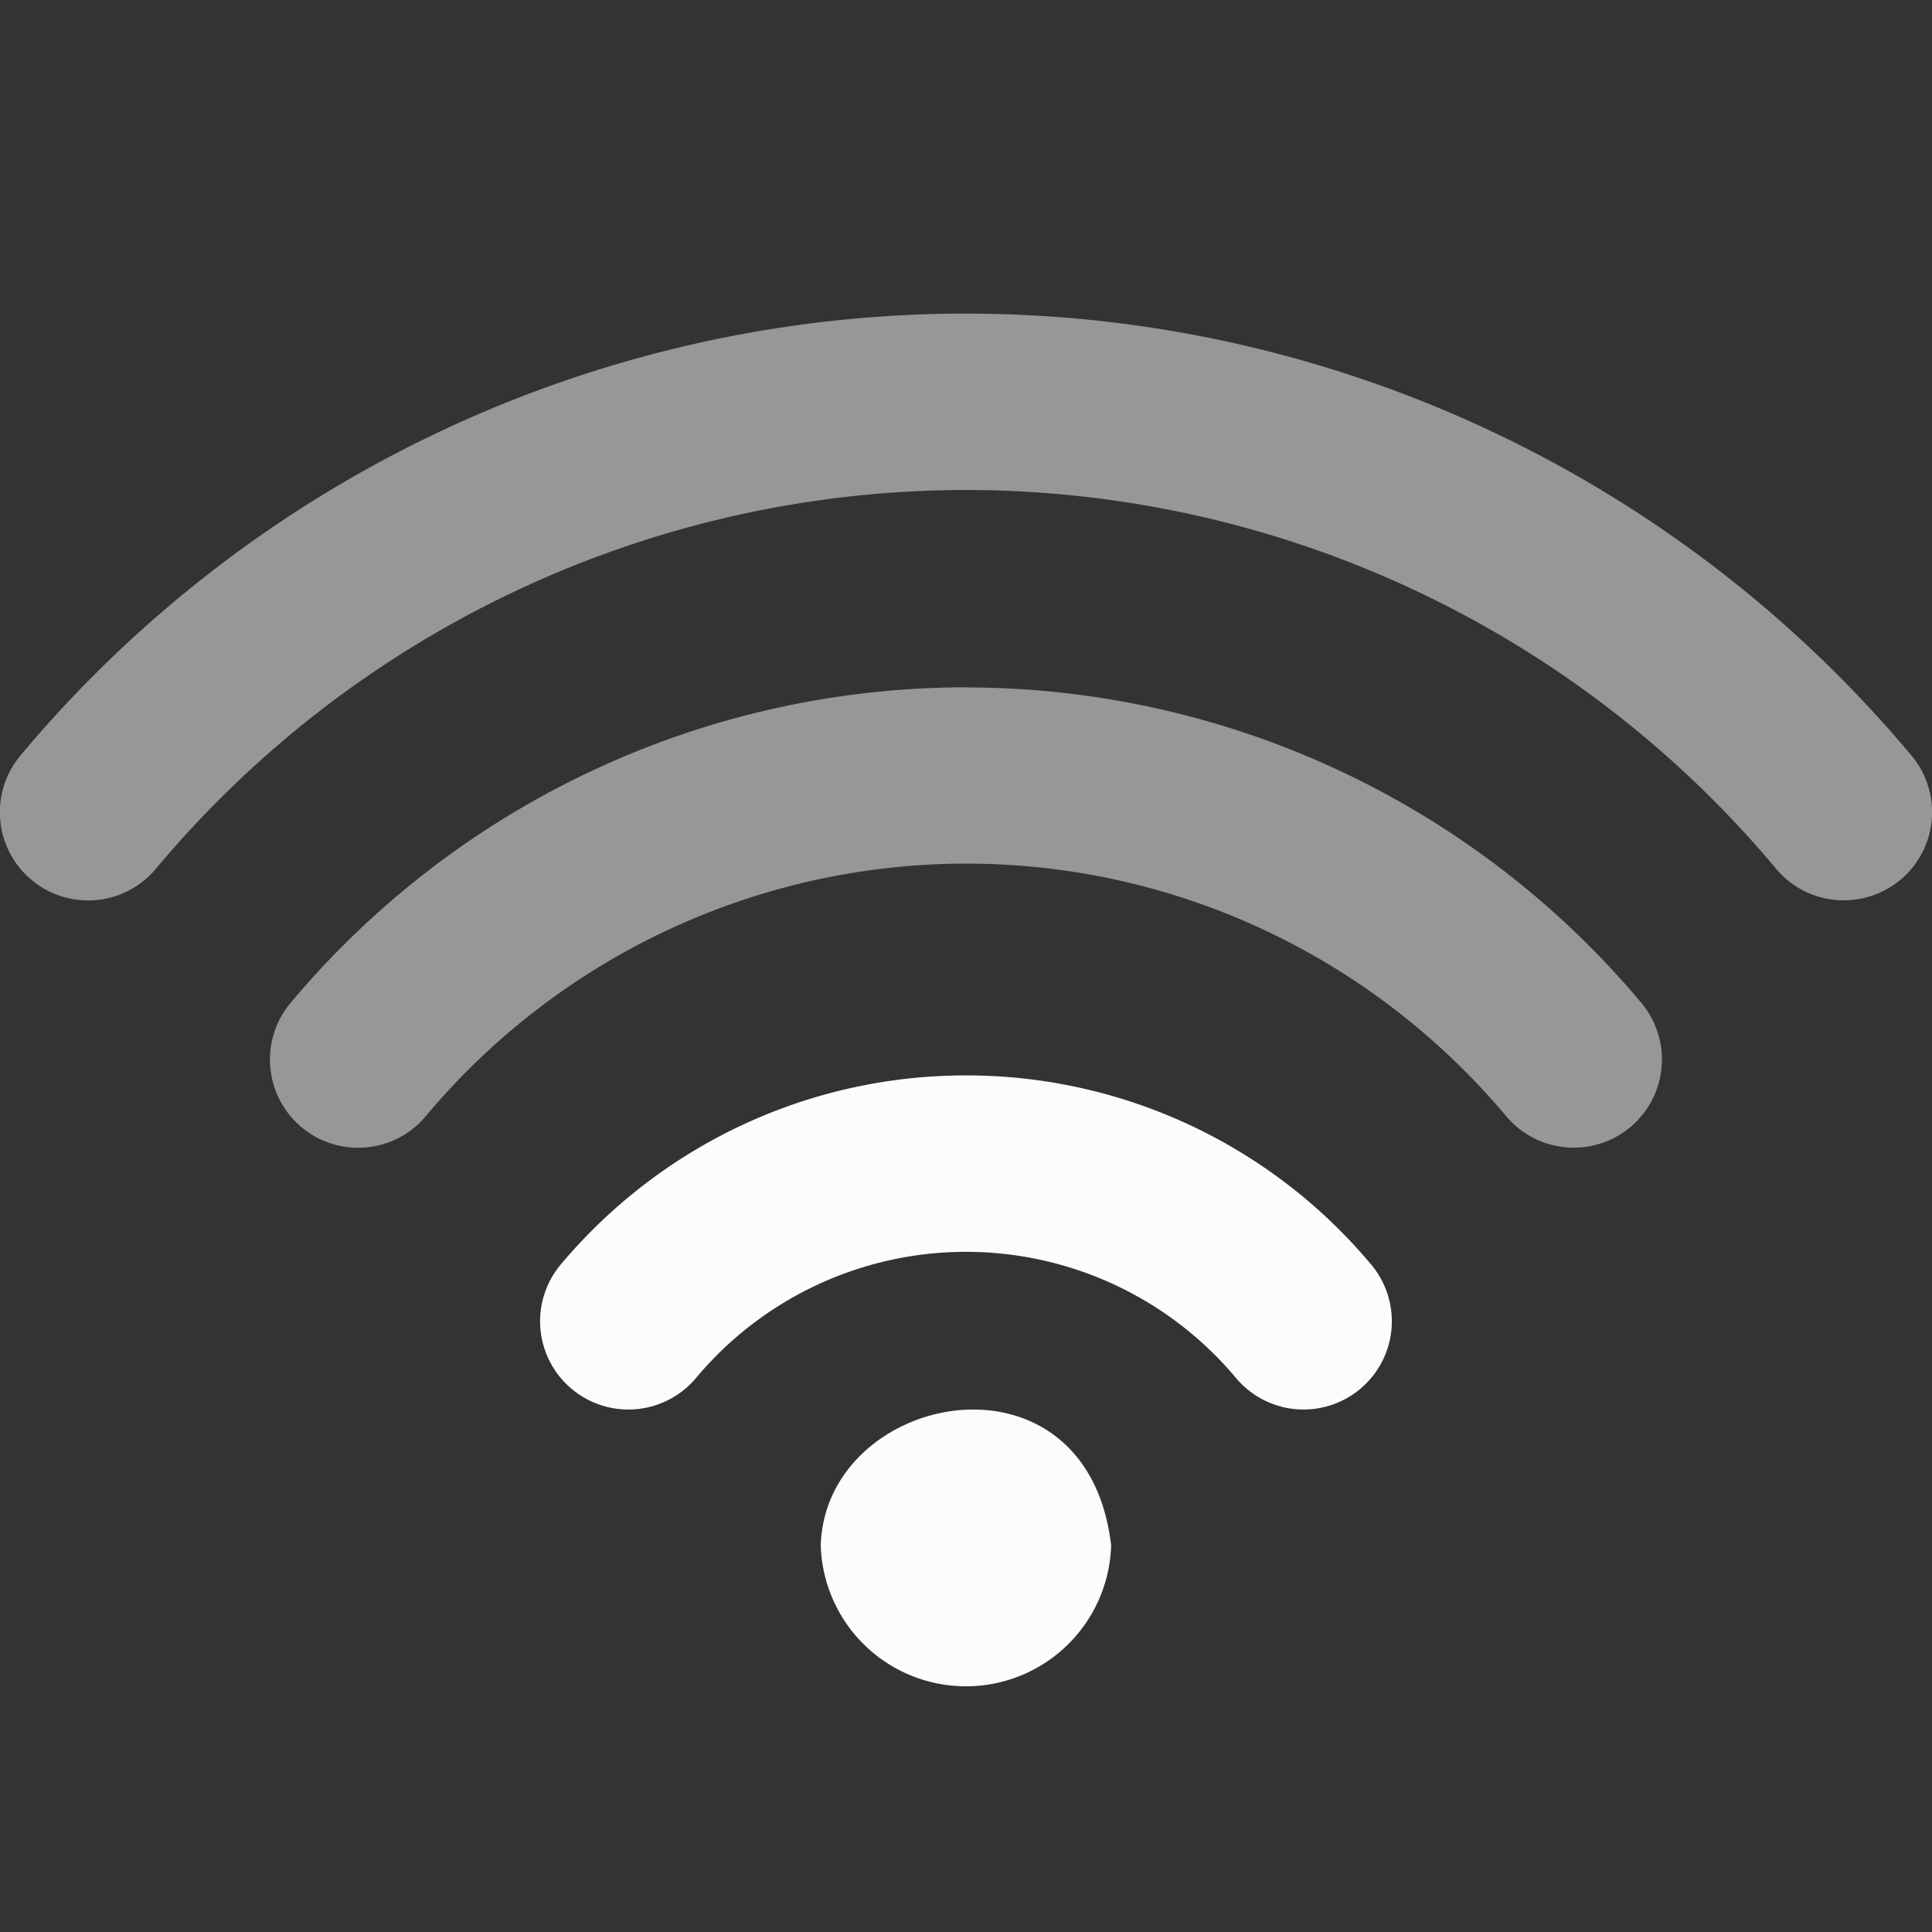 <svg xmlns="http://www.w3.org/2000/svg" viewBox="0 0 16 16">
<rect x="0" y="0" width="16" height="16" fill="#333333" stroke="none"/>
<defs id="defs3051">
<style id="current-color-scheme" type="text/css">
.ColorScheme-Text{color:#fcfcfc}
</style>
</defs>
<path d="M8 8.906c-1.296 0-2.519.57-3.356 1.566a.73.73 0 0 0 1.12.94 2.915 2.915 0 0 1 4.472 0 .73.73 0 0 0 1.029.09.73.73 0 0 0 .09-1.03A4.37 4.37 0 0 0 8 8.906m-.063 2.773c-.571.055-1.12.482-1.14 1.118a1.203 1.203 0 0 0 2.405 0c-.101-.854-.693-1.172-1.265-1.118" class="ColorScheme-Text" style="fill:currentColor;fill-opacity:1;stroke:none"/>
<path d="M8 2.597A10.21 10.21 0 0 0 .17 6.256a.73.73 0 0 0 1.12.94A8.75 8.75 0 0 1 8 4.058a8.75 8.75 0 0 1 6.71 3.138c.144.171.35.26.559.26a.73.73 0 0 0 .56-1.2 10.21 10.21 0 0 0-7.83-3.659m0 3.095a7.3 7.3 0 0 0-5.592 2.613.73.73 0 1 0 1.118.94A5.84 5.84 0 0 1 8 7.152c1.725 0 3.356.762 4.473 2.091a.73.73 0 0 0 1.03.09.73.73 0 0 0 .088-1.03A7.3 7.3 0 0 0 8 5.693" class="ColorScheme-Text" style="fill:currentColor;fill-opacity:.5;stroke:none"/>
</svg>
